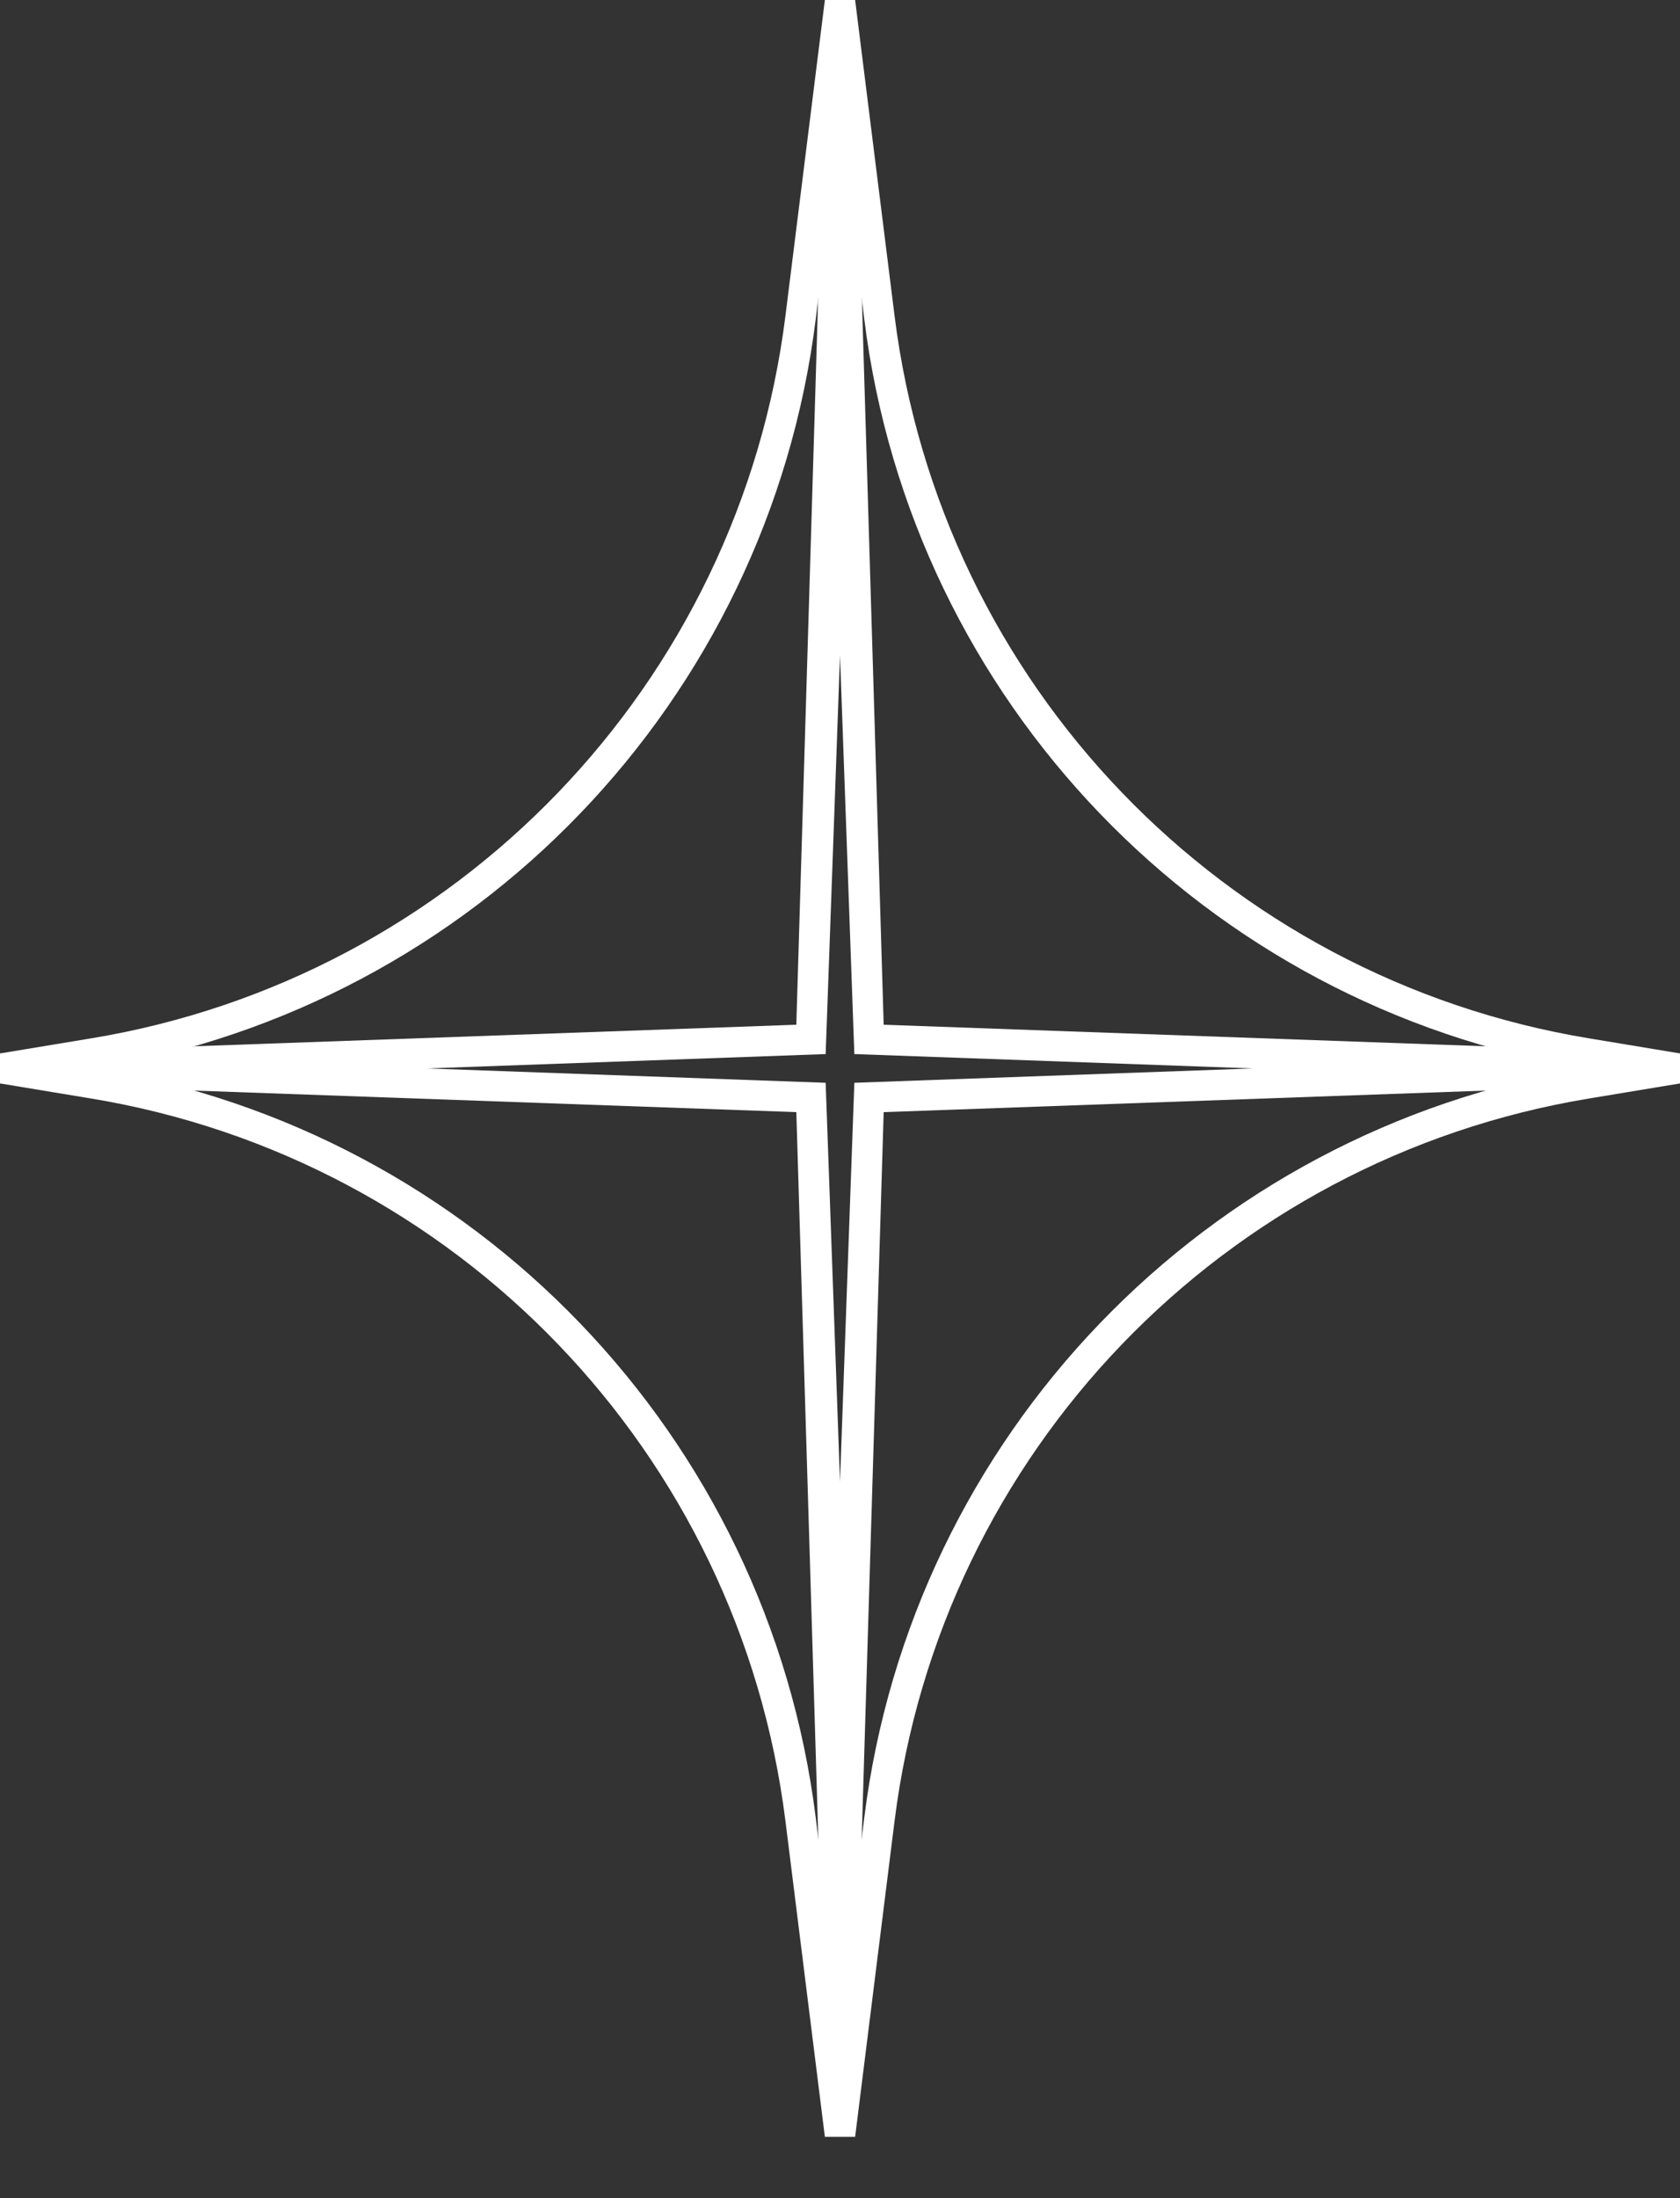 <svg width="13" height="17" viewBox="0 0 13 17" fill="none" xmlns="http://www.w3.org/2000/svg">
<rect x="0" y="0" width="13" height="17" fill="#333333" stroke="none"/>
<path fill-rule="evenodd" clip-rule="evenodd" d="M6.5 5.067L6.389 8.152L3.304 8.263L6.389 8.374L6.5 11.459L6.611 8.374L9.696 8.263L6.611 8.152L6.5 5.067ZM6.162 7.925L6.382 0.604H6.618L6.838 7.925L12.985 8.145V8.381L6.838 8.601L6.618 15.863H6.382L6.162 8.601L0.015 8.381V8.145L6.162 7.925Z" fill="white"/>
<path fill-rule="evenodd" clip-rule="evenodd" d="M6.5 0.965L6.312 2.47C5.943 5.421 3.678 7.777 0.744 8.263C3.678 8.749 5.943 11.105 6.312 14.056L6.5 15.561L6.688 14.056C7.057 11.105 9.322 8.749 12.256 8.263C9.322 7.777 7.057 5.421 6.688 2.47L6.5 0.965ZM6.078 2.441L6.383 0L6.617 7.90136e-09L6.922 2.441C7.278 5.29 9.466 7.565 12.3 8.031L13 8.147L13 8.379L12.3 8.495C9.466 8.961 7.278 11.236 6.922 14.085L6.617 16.526H6.383L6.078 14.085C5.722 11.236 3.534 8.961 0.701 8.495L1.31689e-07 8.379L0 8.147L0.701 8.031C3.534 7.565 5.722 5.29 6.078 2.441Z" fill="white"/>
</svg>
